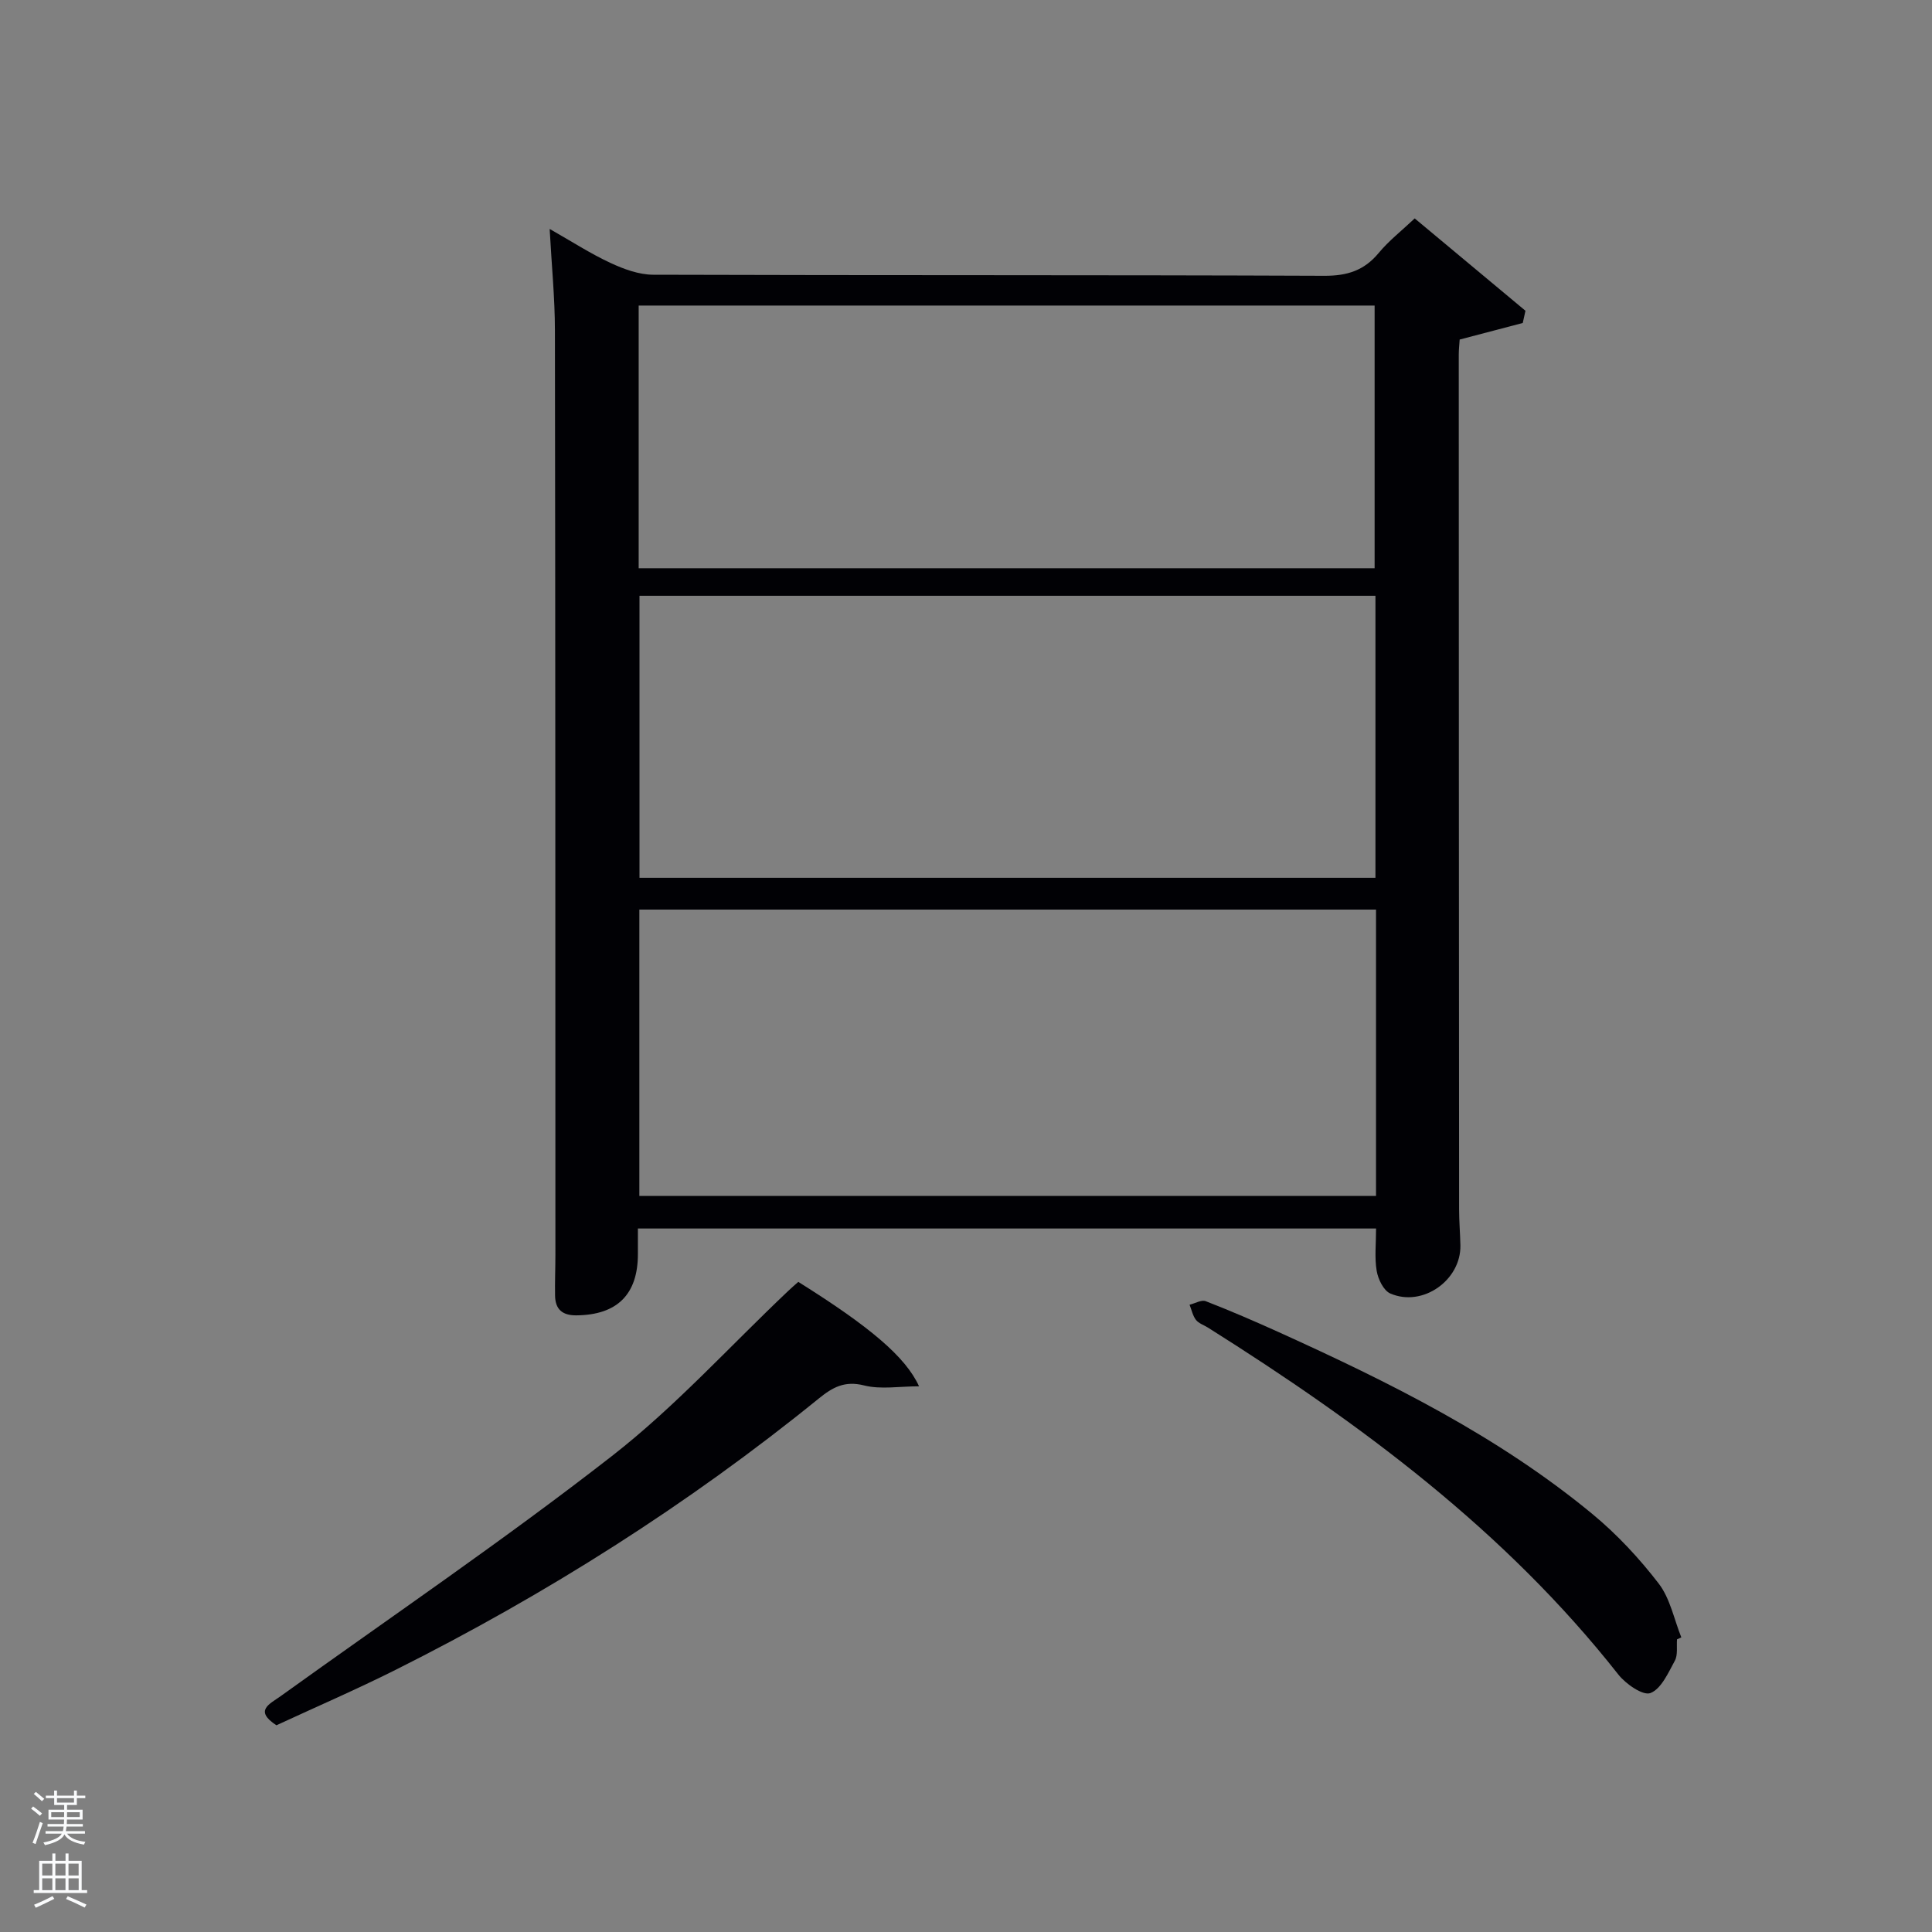 <svg enable-background="new 0 0 400 400" viewBox="0 0 400 400" xmlns="http://www.w3.org/2000/svg"><rect x="0" y="0" width="400" height="400" fill="#808080" stroke="none"/><path d="m6.44 374.46.42-.45c.65.47 1.27.95 1.85 1.44l-.45.49c-.65-.56-1.25-1.06-1.82-1.48m.93 7.33-.63-.26c.55-1.36 1.05-2.8 1.52-4.33.19.1.38.19.59.27-.46 1.29-.95 2.73-1.48 4.32m-.38-10.38.44-.42c.43.34 1.01.82 1.74 1.44l-.49.49c-.53-.51-1.09-1.01-1.69-1.51m2.5.35h1.72v-1.04h.59v1.04h3.52v-1.04h.59v1.04h1.75v.53h-1.75v1.42h-2.03v.97h3.22v2.03h-3.24c0 .35-.01.66-.03.93h3.32v.53h-3.37c-.03.27-.08.58-.15.94h3.96v.53h-3.71c.67.92 1.93 1.48 3.79 1.68-.13.24-.23.44-.29.59-2.13-.38-3.48-1.08-4.04-2.12-.43.97-1.77 1.72-4.03 2.23-.09-.19-.2-.37-.33-.55 2.1-.42 3.37-1.03 3.81-1.83h-3.36v-.53h3.58c.08-.29.13-.61.16-.94h-3.33v-.53h3.39c.02-.27.04-.58.04-.93h-3.23v-2.03h3.25v-.97h-2.07v-1.42h-1.73zm1.12 3.44v1h2.65c.01-.3.02-.44.02-.4v-.25-.35zm1.19-2h3.52v-.91h-3.52zm4.71 2h-2.63v.59c0 .15-.01.28-.01.4h2.64z" fill="#fafbfc"/><path d="m13.56 383.74h.63v1.52h2.72v6.07h1.13v.6h-11.06v-.6h1.13v-6.07h2.73v-1.52h.63v1.52h2.1v-1.52zm-2.69 8.83.38.56c-1.24.63-2.53 1.25-3.85 1.85-.1-.21-.21-.42-.34-.63 1.36-.55 2.63-1.15 3.81-1.78m-2.13-4.27h2.1v-2.45h-2.1zm0 3.04h2.1v-2.46h-2.1zm2.72-3.04h2.1v-2.45h-2.1zm0 3.04h2.1v-2.46h-2.1zm6.07 3.6c-1.41-.71-2.7-1.3-3.86-1.78l.35-.56c1.45.62 2.75 1.19 3.88 1.72zm-1.25-9.09h-2.1v2.45h2.1zm-2.09 5.49h2.1v-2.46h-2.1z" fill="#fafbfc"/><g fill="#010105"><path d="m132.07 254.35v5.29c0 8.37-4.3 12.6-12.71 12.69-2.92.03-4.39-1.23-4.44-4.08-.05-2.83.07-5.66.07-8.49-.01-63.81 0-127.61-.1-191.42-.01-6.63-.67-13.25-1.09-20.94 4.66 2.65 8.5 5.14 12.6 7.04 2.75 1.28 5.88 2.43 8.84 2.44 46.31.15 92.63.03 138.94.22 4.73.02 8.24-1.08 11.26-4.72 2.08-2.52 4.72-4.57 7.46-7.16 7.84 6.54 15.38 12.83 22.93 19.12-.19.84-.37 1.69-.56 2.53-4.27 1.12-8.54 2.24-13.06 3.43-.05.86-.19 2-.19 3.14.01 58.97.03 117.95.07 176.92 0 2.5.22 4.99.27 7.49.13 7.21-7.82 12.84-14.5 9.96-1.4-.6-2.54-2.96-2.83-4.68-.47-2.74-.13-5.61-.13-8.78-50.87 0-101.57 0-152.83 0zm152.82-66.03c-51.16 0-101.86 0-152.52 0v59.28h152.52c0-19.89 0-39.36 0-59.28zm-.12-64.97c-51.1 0-101.8 0-152.37 0v58.39h152.37c0-19.52 0-38.78 0-58.39zm-152.54-5.7h152.37c0-18.4 0-36.44 0-54.39-50.98 0-101.56 0-152.37 0z"/><path d="m165.28 265.4c14.78 9.26 22.2 15.49 25 21.62-4.1 0-7.93.69-11.37-.18-4.02-1.02-6.52.38-9.37 2.69-27.1 22-56.43 40.55-87.61 56.18-8.16 4.09-16.55 7.71-24.7 11.49-4.69-3.06-1.4-4.39.86-6.02 22.94-16.49 46.35-32.39 68.62-49.74 13.06-10.17 24.32-22.65 36.4-34.09.71-.69 1.46-1.32 2.17-1.95z"/><path d="m347.21 339.41c-.12 1.49.2 3.22-.45 4.42-1.37 2.51-2.82 5.84-5.06 6.7-1.54.59-5.11-1.88-6.66-3.86-23.42-29.75-53.26-51.85-84.94-71.8-.84-.53-1.92-.87-2.49-1.6-.67-.87-.9-2.08-1.32-3.14 1.13-.27 2.47-1.08 3.35-.73 5.11 1.98 10.14 4.16 15.14 6.42 22.9 10.38 45.39 21.52 64.92 37.65 5.08 4.2 9.69 9.15 13.71 14.38 2.38 3.09 3.18 7.4 4.69 11.15-.3.15-.59.28-.89.41z"/></g></svg>
